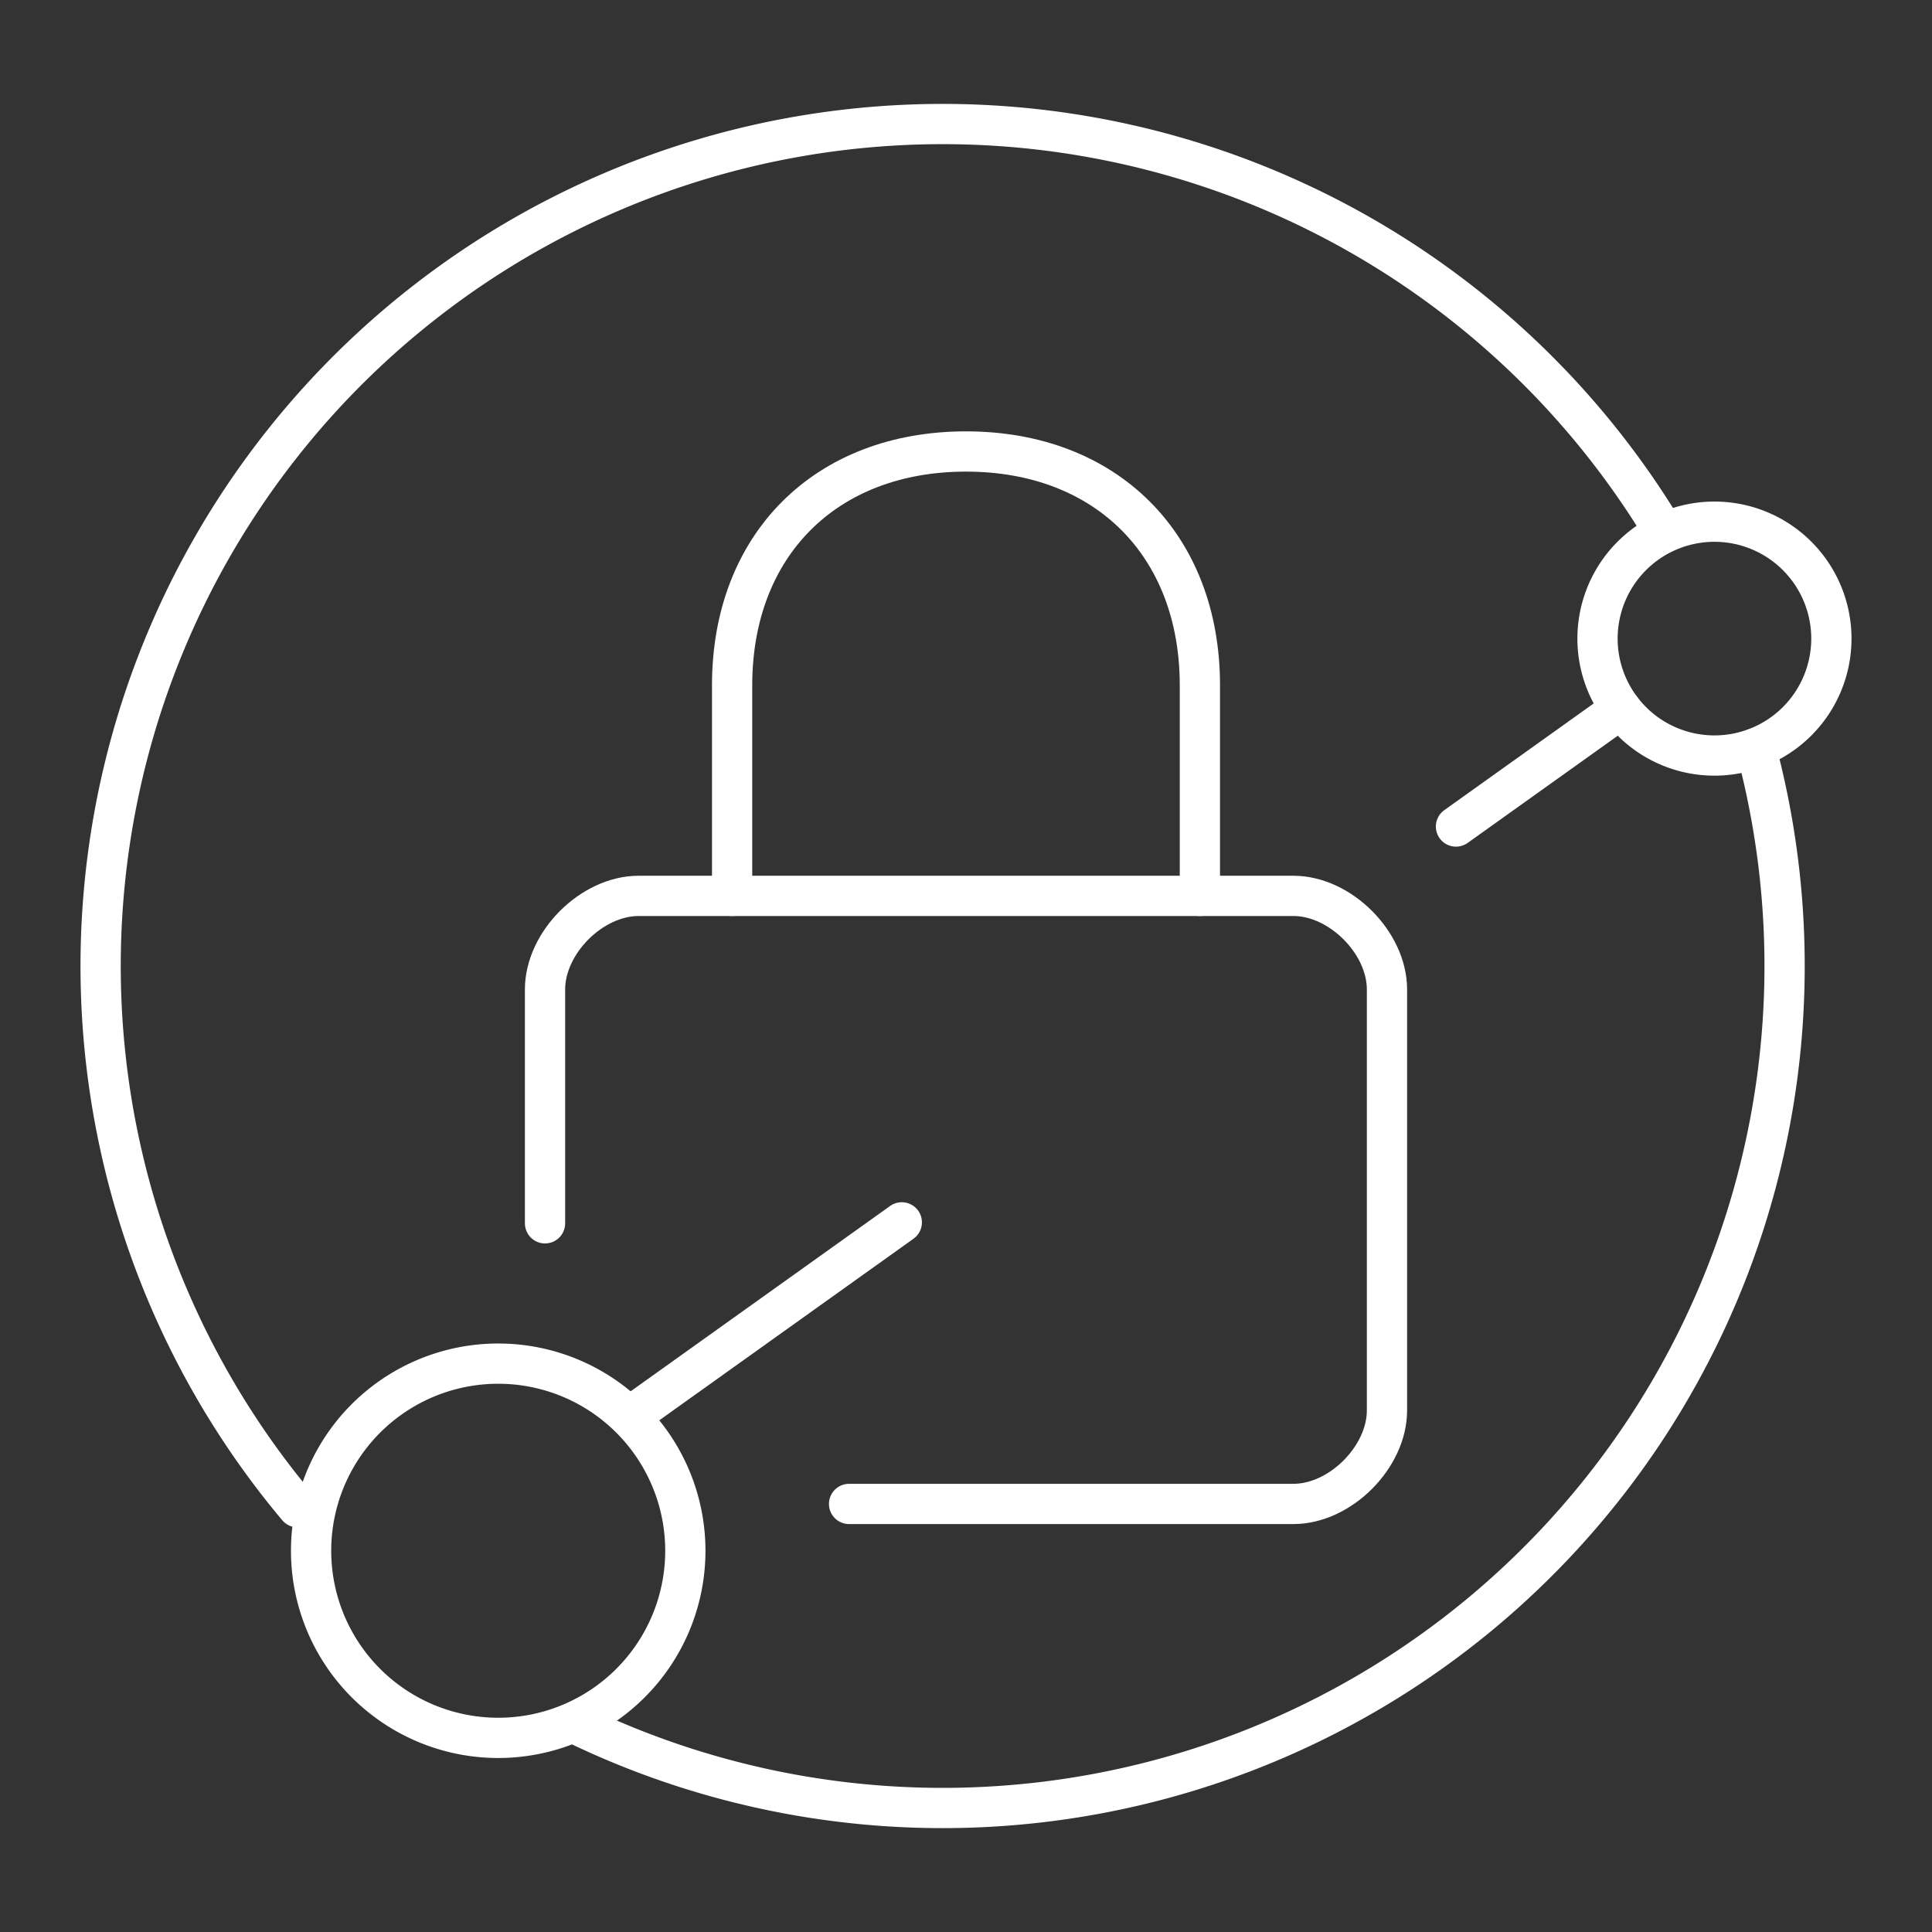 <svg version="1.1" viewBox="0 0 48 48" xml:space="preserve" xmlns="http://www.w3.org/2000/svg"><rect x="0" y="0" width="48" height="48" fill="#333333" stroke="none"/><g fill="none" stroke="#fff" stroke-linecap="round" stroke-linejoin="round"><g><path d="m13.541 30.393v-5.811c0-1.162 1.162-2.324 2.324-2.324h16.27c1.162 0 2.324 1.162 2.324 2.324v10.459c0 1.162-1.162 2.324-2.324 2.324h-11.04"/><path d="m18.189 22.258v-5.23c0-3.486 2.324-5.811 5.811-5.811s5.811 2.324 5.811 5.811v5.23"/><path d="m43.625 18.586a20.919 20.919 0 0 1-6.9 21.556 20.919 20.919 0 0 1-22.476 2.66" style="paint-order:stroke fill markers"/><path d="m7.394 37.447a20.919 20.919 0 0 1-3.278-21.508 20.919 20.919 0 0 1 17.601-12.788 20.919 20.919 0 0 1 19.442 9.764" style="paint-order:stroke fill markers"/></g><path d="m17.027 38.528a4.649 4.649 0 0 1-4.649 4.649 4.649 4.649 0 0 1-4.649-4.649 4.649 4.649 0 0 1 4.649-4.649 4.649 4.649 0 0 1 4.649 4.649z" style="paint-order:stroke fill markers"/><path d="m45.5 15.866a2.905 2.905 0 0 1-2.905 2.905 2.905 2.905 0 0 1-2.905-2.905 2.905 2.905 0 0 1 2.905-2.905 2.905 2.905 0 0 1 2.905 2.905z" style="paint-order:stroke fill markers"/><path d="m40.27 17.609-4.097 2.926m-13.768 9.834-6.541 4.672"/></g></svg>
